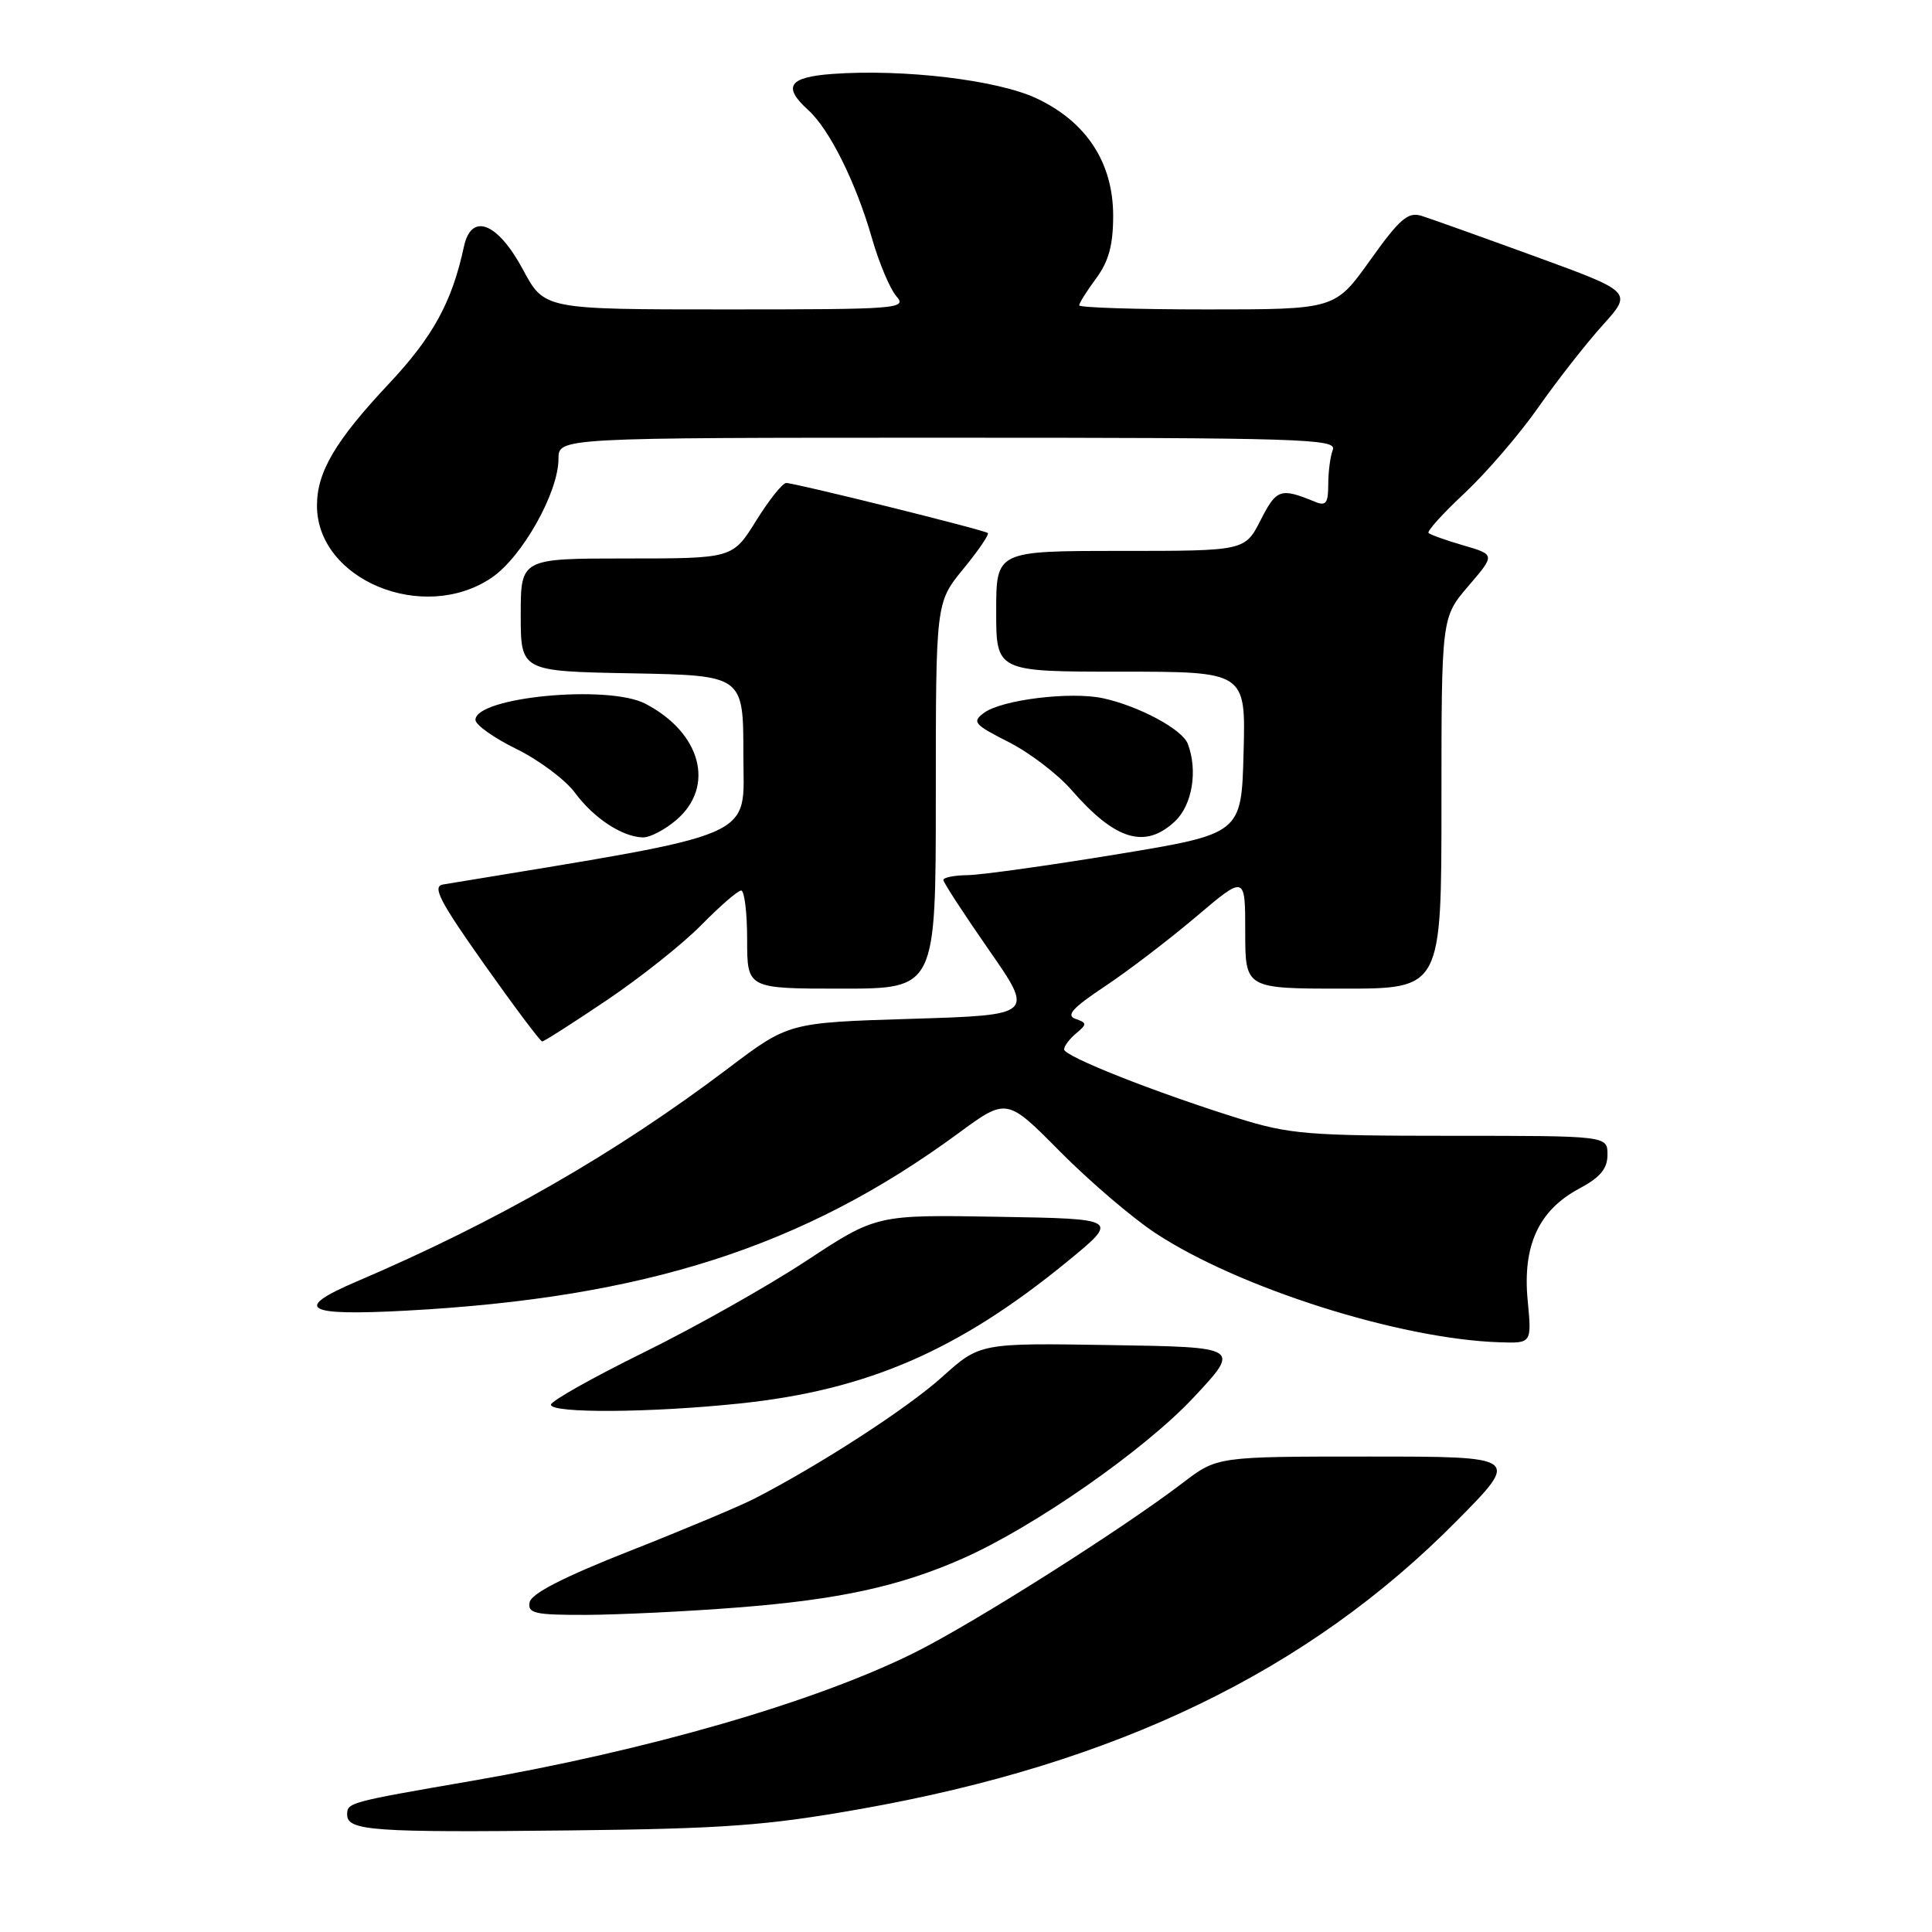 <?xml version="1.0" encoding="UTF-8" standalone="no"?>
<!DOCTYPE svg PUBLIC "-//W3C//DTD SVG 1.1//EN" "http://www.w3.org/Graphics/SVG/1.1/DTD/svg11.dtd" >
<svg xmlns="http://www.w3.org/2000/svg" xmlns:xlink="http://www.w3.org/1999/xlink" version="1.1" viewBox="0 0 256 256">
 <g >
 <path fill="currentColor"
d=" M 114.02 239.70 C 147.94 233.71 173.33 221.45 192.98 201.57 C 201.46 193.00 201.46 193.00 181.37 193.00 C 161.29 193.00 161.29 193.00 156.76 196.46 C 148.61 202.68 128.80 215.22 121.07 219.04 C 107.93 225.55 85.83 231.94 62.50 235.98 C 46.17 238.80 46.00 238.85 46.00 240.45 C 46.00 242.59 49.42 242.83 75.50 242.54 C 96.03 242.31 101.60 241.90 114.02 239.70 Z  M 97.76 213.00 C 111.14 211.96 119.23 210.20 127.56 206.51 C 137.03 202.33 151.64 192.14 158.15 185.18 C 164.40 178.50 164.40 178.50 147.12 178.23 C 129.85 177.95 129.85 177.95 124.82 182.47 C 120.22 186.61 108.68 194.09 100.00 198.56 C 98.08 199.55 90.65 202.67 83.50 205.49 C 74.73 208.94 70.40 211.16 70.18 212.30 C 69.89 213.78 70.85 214.00 77.68 213.98 C 81.98 213.96 91.02 213.53 97.76 213.00 Z  M 98.00 185.97 C 114.88 184.21 126.96 178.98 141.36 167.21 C 148.34 161.50 148.34 161.50 132.23 161.23 C 116.13 160.95 116.13 160.95 106.82 167.08 C 101.69 170.45 91.99 175.92 85.25 179.23 C 78.51 182.55 73.00 185.65 73.00 186.13 C 73.00 187.29 86.20 187.21 98.00 185.97 Z  M 202.42 172.25 C 201.74 165.04 203.90 160.35 209.25 157.50 C 212.04 156.01 213.00 154.86 213.00 153.00 C 213.00 150.50 213.00 150.50 192.25 150.50 C 173.28 150.50 170.86 150.30 164.00 148.16 C 152.94 144.70 141.00 139.97 141.00 139.05 C 141.00 138.61 141.72 137.65 142.60 136.92 C 144.05 135.71 144.05 135.54 142.50 135.00 C 141.21 134.55 142.14 133.53 146.40 130.70 C 149.47 128.66 154.91 124.50 158.49 121.47 C 165.00 115.95 165.00 115.95 165.00 123.47 C 165.00 131.00 165.00 131.00 178.00 131.00 C 191.00 131.00 191.00 131.00 191.00 106.41 C 191.00 81.82 191.00 81.82 194.56 77.66 C 198.13 73.50 198.13 73.50 193.92 72.27 C 191.60 71.60 189.52 70.85 189.29 70.62 C 189.06 70.39 191.20 68.02 194.06 65.35 C 196.91 62.68 201.31 57.58 203.82 54.00 C 206.33 50.42 210.17 45.52 212.36 43.09 C 216.33 38.69 216.33 38.69 203.42 33.98 C 196.31 31.39 189.54 28.97 188.36 28.60 C 186.57 28.04 185.47 28.99 181.56 34.47 C 176.90 41.00 176.90 41.00 159.95 41.00 C 150.63 41.00 143.00 40.76 143.00 40.46 C 143.00 40.16 144.01 38.55 145.25 36.88 C 146.91 34.63 147.50 32.46 147.50 28.59 C 147.50 21.56 143.96 16.14 137.34 13.03 C 132.15 10.59 119.69 9.11 110.25 9.80 C 104.49 10.23 103.67 11.48 107.11 14.60 C 109.91 17.13 113.43 24.21 115.53 31.54 C 116.47 34.82 117.93 38.29 118.77 39.25 C 120.23 40.91 119.08 41.00 96.22 41.00 C 72.13 41.00 72.13 41.00 69.31 35.75 C 65.94 29.46 62.45 28.10 61.47 32.69 C 59.89 40.03 57.37 44.63 51.51 50.87 C 44.45 58.39 42.00 62.53 42.00 66.99 C 42.00 76.85 56.13 82.67 65.16 76.54 C 69.20 73.79 74.00 65.25 74.00 60.80 C 74.00 58.00 74.00 58.00 125.61 58.00 C 172.25 58.00 177.16 58.15 176.61 59.58 C 176.27 60.45 176.00 62.52 176.00 64.19 C 176.00 66.68 175.69 67.09 174.25 66.49 C 169.67 64.61 169.15 64.78 167.05 68.90 C 164.96 73.00 164.96 73.00 148.48 73.00 C 132.00 73.00 132.00 73.00 132.00 81.00 C 132.00 89.00 132.00 89.00 148.53 89.00 C 165.07 89.00 165.07 89.00 164.78 99.74 C 164.50 110.48 164.50 110.48 148.00 113.20 C 138.93 114.69 130.04 115.93 128.25 115.96 C 126.46 115.98 125.00 116.27 125.00 116.60 C 125.00 116.93 127.71 121.09 131.02 125.85 C 137.04 134.50 137.04 134.50 120.77 135.00 C 104.50 135.50 104.50 135.50 96.50 141.55 C 81.55 152.85 65.81 161.88 47.25 169.81 C 38.76 173.44 40.38 174.39 53.78 173.67 C 85.46 171.97 106.48 165.22 126.95 150.19 C 133.40 145.45 133.40 145.45 140.45 152.58 C 144.33 156.49 150.01 161.36 153.08 163.38 C 164.12 170.66 185.49 177.44 198.73 177.86 C 202.97 178.00 202.97 178.00 202.42 172.25 Z  M 80.39 132.54 C 84.85 129.54 90.51 125.04 92.96 122.54 C 95.41 120.05 97.77 118.00 98.21 118.00 C 98.64 118.00 99.00 120.92 99.00 124.50 C 99.00 131.00 99.00 131.00 111.50 131.00 C 124.00 131.00 124.00 131.00 124.00 105.42 C 124.00 79.84 124.00 79.84 127.64 75.39 C 129.64 72.95 131.11 70.80 130.89 70.63 C 130.39 70.21 105.35 64.00 104.18 64.00 C 103.69 64.00 101.90 66.25 100.19 69.00 C 97.08 74.00 97.08 74.00 83.04 74.00 C 69.00 74.00 69.00 74.00 69.00 81.47 C 69.00 88.95 69.00 88.95 83.75 89.22 C 98.50 89.50 98.50 89.50 98.50 100.00 C 98.50 111.39 101.33 110.16 58.70 117.20 C 57.24 117.45 58.24 119.39 64.15 127.75 C 68.14 133.39 71.60 138.00 71.84 138.00 C 72.08 138.00 75.93 135.55 80.39 132.54 Z  M 89.64 108.63 C 94.80 104.19 92.89 97.07 85.50 93.24 C 80.57 90.68 63.00 92.36 63.00 95.39 C 63.00 96.05 65.45 97.78 68.44 99.25 C 71.43 100.72 74.92 103.33 76.19 105.05 C 78.67 108.41 82.45 110.90 85.19 110.96 C 86.13 110.98 88.13 109.93 89.64 108.63 Z  M 155.69 108.83 C 157.99 106.66 158.74 102.09 157.38 98.54 C 156.64 96.63 150.90 93.55 146.15 92.52 C 141.88 91.60 132.78 92.71 130.41 94.44 C 128.76 95.65 129.03 95.98 133.64 98.32 C 136.41 99.72 140.17 102.59 141.99 104.69 C 147.79 111.35 151.73 112.54 155.69 108.83 Z "/>
</g>
</svg>